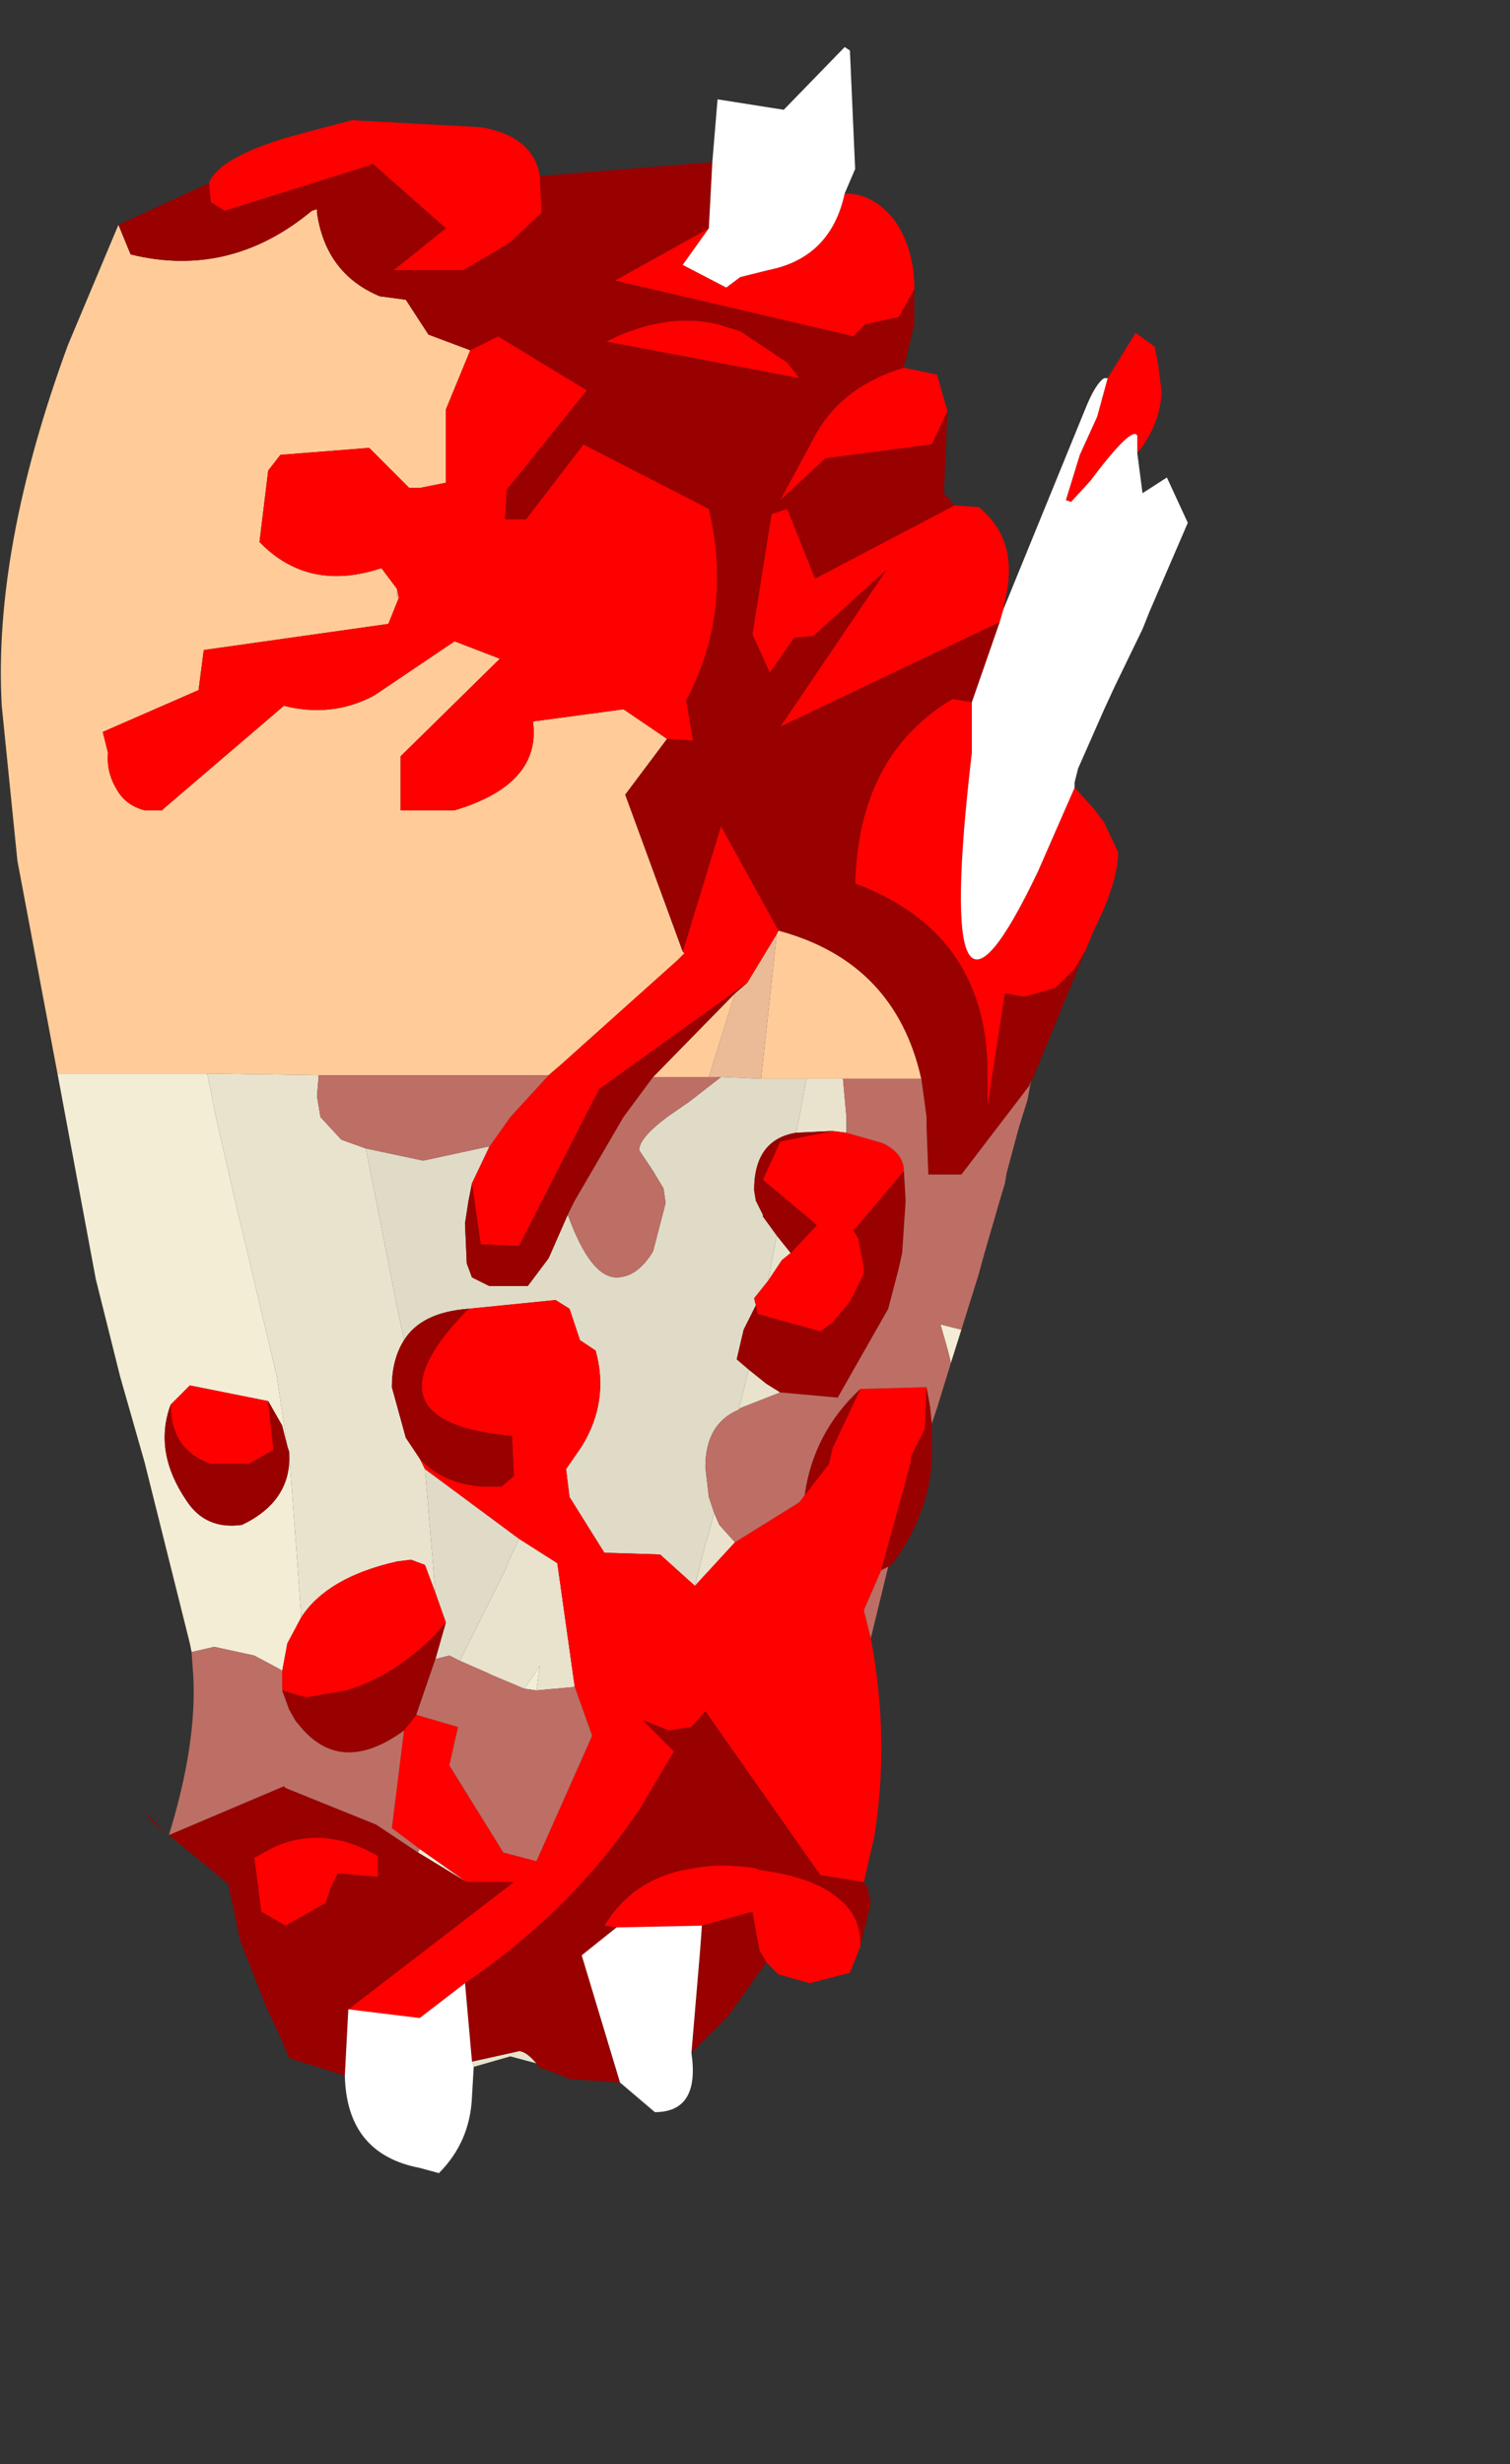 <?xml version="1.0" encoding="UTF-8" standalone="no"?>
<svg xmlns:ffdec="https://www.free-decompiler.com/flash" xmlns:xlink="http://www.w3.org/1999/xlink" ffdec:objectType="frame" height="70.7px" width="43.35px" xmlns="http://www.w3.org/2000/svg">
  <rect width="100%" height="100%" fill="#333333" stroke="none"/>
  <g transform="matrix(1.0, 0.0, 0.0, 1.0, 16.25, 35.0)">
    <use ffdec:characterId="1179" height="61.0" transform="matrix(1.0, 0.0, 0.0, 1.0, -16.25, -33.65)" width="34.1" xlink:href="#shape0"/>
  </g>
  <defs>
    <g id="shape0" transform="matrix(1.0, 0.0, 0.0, 1.0, 16.25, 33.65)">
      <path d="M-14.6 -4.2 L-15.75 -10.3 -16.2 -14.75 Q-16.45 -19.25 -14.3 -25.1 L-12.85 -28.55 -12.5 -27.7 Q-9.65 -27.0 -7.3 -28.95 L-7.15 -29.0 -7.15 -28.9 Q-6.9 -27.15 -5.35 -26.5 L-4.6 -26.4 -3.95 -25.4 -2.75 -24.95 -3.45 -23.25 -3.45 -21.15 -4.2 -21.0 -4.5 -21.0 -5.65 -22.15 -8.2 -21.95 -8.55 -21.5 -8.8 -19.45 Q-7.4 -18.0 -5.3 -18.7 L-4.85 -18.1 -4.85 -17.85 -4.8 -17.85 -5.1 -17.1 -10.4 -16.35 -10.55 -15.2 -13.3 -14.0 -13.15 -13.4 Q-13.2 -12.85 -12.9 -12.35 -12.65 -11.9 -12.1 -11.75 L-11.6 -11.75 -11.55 -11.8 -8.1 -14.75 Q-6.7 -14.4 -5.5 -15.05 L-3.2 -16.6 -1.9 -16.1 -4.75 -13.3 -4.75 -11.75 -3.2 -11.75 Q-0.7 -12.5 -0.95 -14.3 L1.65 -14.65 2.9 -13.8 1.7 -12.2 3.35 -7.7 3.4 -7.65 3.2 -7.45 -0.15 -4.45 -0.5 -4.15 -7.1 -4.15 -10.3 -4.2 -14.6 -4.2 M6.1 -8.3 Q9.45 -7.4 10.2 -4.05 L7.95 -4.05 6.9 -4.05 5.6 -4.05 6.05 -8.2 6.1 -8.3 M4.85 -6.5 L4.1 -4.1 2.5 -4.1 4.85 -6.5" fill="#ffcc99" fill-rule="evenodd" stroke="none"/>
      <path d="M-4.85 -18.1 L-4.8 -17.85 -4.85 -17.85 -4.85 -18.1 M5.2 -6.8 L6.05 -8.2 5.6 -4.05 4.45 -4.1 4.1 -4.1 4.85 -6.5 5.2 -6.8" fill="#ebbb98" fill-rule="evenodd" stroke="none"/>
      <path d="M-2.2 -2.1 L-2.7 -1.05 -2.8 -0.55 -2.9 0.1 -2.85 1.25 -2.7 1.65 -2.2 1.9 -1.1 1.9 -0.5 1.1 0.05 -0.15 Q0.7 1.65 1.45 1.65 2.05 1.65 2.5 0.9 L2.85 -0.45 2.85 -0.55 2.8 -0.9 2.5 -1.4 2.1 -2.0 Q2.1 -2.35 2.9 -2.95 L3.55 -3.4 4.45 -4.1 5.6 -4.05 6.9 -4.05 6.7 -2.95 6.6 -2.5 Q5.4 -2.3 5.4 -0.85 L5.45 -0.55 5.65 -0.15 5.65 -0.1 6.05 0.45 5.8 1.75 5.4 2.25 5.45 2.45 5.1 3.15 4.9 4.0 5.25 4.3 4.95 5.45 Q4.0 5.85 4.0 7.1 L4.1 7.95 4.25 8.4 4.1 9.0 4.0 9.3 3.7 10.5 2.7 9.6 1.1 9.55 0.1 7.95 0.0 7.15 0.45 6.5 Q1.25 5.2 0.85 3.75 L0.4 3.45 0.1 2.55 -0.3 2.3 -2.8 2.55 Q-4.15 2.65 -4.65 3.45 L-4.85 2.5 -5.45 -0.55 -5.75 -2.05 -4.1 -1.7 -2.25 -2.1 -2.2 -2.1 M-4.05 7.15 L-1.35 9.15 -1.65 9.8 -1.7 9.95 -2.4 11.35 -2.45 11.45 -2.8 12.15 -3.05 12.65 -3.35 12.5 -3.75 12.6 -3.45 11.55 -3.75 10.7 -4.05 7.15" fill="#e0dbc7" fill-rule="evenodd" stroke="none"/>
      <path d="M11.35 3.15 L11.05 4.1 10.95 3.7 10.75 3.0 11.35 3.15 M-10.75 12.4 L-10.8 12.15 -12.1 6.95 -12.2 6.6 -12.8 4.5 -13.5 1.7 -14.6 -4.2 -10.3 -4.2 -10.05 -2.95 -9.5 -0.55 -9.25 0.5 -8.3 4.5 -8.0 6.5 -8.15 5.9 -8.55 5.2 -10.8 4.75 -11.35 5.3 Q-11.85 6.65 -10.9 8.05 -10.35 8.9 -9.3 8.75 -7.85 8.05 -7.95 6.65 L-7.6 11.4 -8.0 12.15 -8.15 12.95 -8.2 12.9 -8.95 12.5 -10.1 12.25 -10.75 12.4 M-4.2 18.05 L-2.85 19.0 -4.25 18.15 -4.2 18.05 M-1.2 13.45 L-0.75 12.8 -0.85 13.5 -1.2 13.45" fill="#f3edd6" fill-rule="evenodd" stroke="none"/>
      <path d="M0.1 24.65 L0.0 24.6 0.1 24.65 M-0.85 24.2 L-1.6 24.0 -2.65 24.3 -2.7 24.15 -1.35 23.85 Q-1.15 23.85 -0.85 24.2 M6.6 -2.5 L6.7 -2.95 6.9 -4.05 7.95 -4.05 8.05 -2.95 8.05 -2.5 7.65 -2.55 6.6 -2.5 M6.45 0.95 L6.2 1.15 5.8 1.75 6.05 0.45 6.45 0.95 M5.25 4.3 L5.75 4.7 6.15 4.95 5.0 5.4 4.95 5.45 5.25 4.3 M-4.2 6.85 L-4.05 7.15 -3.75 10.7 -4.05 9.9 -4.45 9.75 -4.85 9.8 Q-6.85 10.25 -7.6 11.4 L-7.95 6.65 -8.0 6.5 -8.3 4.5 -9.25 0.5 -9.5 -0.55 -10.05 -2.95 -10.3 -4.2 -7.1 -4.15 -7.15 -3.55 -7.05 -2.95 -6.45 -2.3 -5.75 -2.05 -5.45 -0.55 -4.85 2.5 -4.65 3.45 Q-5.0 4.0 -5.0 4.8 L-4.6 6.25 -4.2 6.85 M-1.35 9.15 L-0.25 9.85 0.25 13.4 -0.85 13.5 -0.75 12.8 -1.2 13.45 -2.15 13.05 -2.25 13.0 -3.05 12.65 -2.8 12.15 -2.45 11.45 -2.4 11.35 -1.7 9.95 -1.65 9.8 -1.35 9.15 M4.25 8.4 L4.4 8.75 4.85 9.25 3.7 10.5 4.0 9.3 4.1 9.0 4.25 8.4" fill="#e9e3ce" fill-rule="evenodd" stroke="none"/>
      <path d="M8.0 -29.45 Q8.85 -29.45 9.45 -28.65 10.0 -27.85 10.0 -26.7 L9.55 -25.9 8.6 -25.7 8.25 -25.35 1.4 -26.95 4.1 -28.45 3.35 -27.4 4.6 -26.75 5.0 -27.05 5.8 -27.25 Q7.6 -27.6 8.0 -29.45 M9.7 -24.45 L10.65 -24.25 10.95 -23.2 10.5 -22.25 7.45 -21.85 6.15 -20.65 7.2 -22.6 Q8.0 -23.95 9.7 -24.45 M11.15 -20.5 L11.85 -20.45 Q12.95 -19.55 12.65 -18.0 L12.55 -17.5 12.45 -17.15 6.15 -14.15 9.2 -18.65 7.1 -16.75 6.55 -16.7 5.85 -15.7 5.35 -16.8 5.9 -20.25 6.35 -20.4 7.15 -18.4 11.15 -20.5 M15.55 -24.15 L16.35 -25.45 16.9 -25.05 17.0 -24.55 17.1 -23.75 Q17.05 -22.8 16.4 -22.0 L16.4 -22.5 Q16.25 -22.8 15.05 -21.2 L14.5 -20.6 14.35 -20.65 14.75 -21.95 15.25 -23.05 15.55 -24.15 M14.6 -12.4 L15.15 -11.8 15.45 -11.4 15.85 -10.55 Q15.85 -9.7 15.15 -8.3 L14.9 -7.7 14.6 -7.2 14.05 -6.65 13.15 -6.4 12.6 -6.5 12.1 -3.25 12.1 -4.05 12.1 -4.3 Q12.05 -8.25 8.3 -9.65 8.4 -13.35 11.1 -14.95 L11.65 -14.85 11.65 -13.4 Q10.5 -3.6 13.55 -10.0 L14.6 -12.4 M10.5 5.85 L10.55 5.8 10.5 5.85 M8.75 12.0 Q9.3 14.9 8.85 17.7 L8.55 19.0 7.3 18.8 4.0 14.1 3.6 14.55 2.95 14.65 2.2 14.35 3.1 15.25 2.15 16.85 Q0.2 19.8 -2.9 21.9 L-4.2 22.9 -6.25 22.65 -1.5 19.0 -2.85 19.0 -4.2 18.05 -5.0 17.45 -4.65 14.65 -4.3 14.2 -3.1 14.55 -3.35 15.65 -1.8 18.15 -0.85 18.4 0.75 14.8 0.25 13.4 -0.25 9.85 -1.35 9.15 -4.05 7.15 -4.2 6.85 Q-3.55 7.55 -2.45 7.65 L-1.85 7.65 -1.5 7.35 -1.55 6.2 Q-6.0 5.8 -2.8 2.55 L-0.3 2.3 0.1 2.55 0.4 3.45 0.85 3.75 Q1.25 5.2 0.45 6.5 L0.0 7.15 0.1 7.95 1.1 9.55 2.7 9.6 3.7 10.5 4.85 9.25 6.7 8.1 6.85 7.9 7.55 7.0 7.65 6.55 8.45 4.85 10.35 4.8 10.3 6.0 10.2 6.2 10.05 6.5 9.9 6.8 9.9 6.95 9.05 10.05 8.55 11.2 8.75 12.0 M8.45 20.85 L8.15 21.6 7.0 21.9 6.1 21.65 5.75 21.3 5.55 20.95 5.35 19.85 3.9 20.25 1.45 20.3 1.1 20.25 Q1.95 18.85 3.65 18.6 4.45 18.45 5.45 18.6 L5.55 18.65 Q7.1 18.85 7.8 19.45 8.45 19.95 8.45 20.75 L8.45 20.85 M-10.25 -29.75 Q-9.95 -30.5 -7.85 -31.1 L-6.15 -31.55 -2.45 -31.35 Q-0.95 -31.1 -0.75 -29.95 L-0.7 -28.9 -1.6 -28.05 -2.0 -27.8 -2.95 -27.25 -3.55 -27.25 -4.95 -27.25 -3.45 -28.45 -5.55 -30.3 -5.65 -30.25 -9.8 -28.95 -10.2 -29.2 -10.25 -29.75 M4.35 -25.7 L5.0 -25.5 6.35 -24.6 6.7 -24.15 1.15 -25.2 Q2.85 -26.05 4.35 -25.7 M-2.75 -24.95 L-1.95 -25.35 0.6 -23.8 -1.7 -20.95 -1.75 -20.1 -1.15 -20.1 0.5 -22.25 4.1 -20.4 Q4.8 -17.45 3.45 -14.9 L3.65 -13.75 2.9 -13.8 1.65 -14.65 -0.95 -14.3 Q-0.7 -12.5 -3.2 -11.75 L-4.75 -11.75 -4.75 -13.3 -1.9 -16.1 -3.2 -16.6 -5.5 -15.05 Q-6.7 -14.4 -8.1 -14.75 L-11.55 -11.8 -11.6 -11.75 -12.1 -11.75 Q-12.65 -11.9 -12.9 -12.35 -13.2 -12.85 -13.15 -13.4 L-13.3 -14.0 -10.55 -15.2 -10.4 -16.35 -5.1 -17.1 -4.8 -17.85 -4.85 -18.1 -5.3 -18.7 Q-7.4 -18.0 -8.8 -19.45 L-8.55 -21.5 -8.2 -21.95 -5.65 -22.15 -4.5 -21.0 -4.2 -21.0 -3.45 -21.15 -3.45 -23.25 -2.75 -24.95 M3.35 -7.7 L4.45 -11.3 6.1 -8.3 6.05 -8.2 5.2 -6.8 0.95 -3.75 -1.35 0.75 -2.45 0.7 -2.7 -1.05 -2.2 -2.1 -1.6 -2.95 -0.5 -4.15 -0.15 -4.45 3.2 -7.45 3.4 -7.65 3.35 -7.7 M6.45 0.95 L7.2 0.15 5.65 -1.15 6.15 -2.25 7.65 -2.55 8.05 -2.5 9.1 -2.2 Q9.7 -1.9 9.7 -1.4 L8.35 0.2 8.25 0.3 8.4 0.55 8.4 0.6 8.55 1.35 8.55 1.55 8.15 2.35 7.65 2.95 7.3 3.2 5.5 2.7 5.45 2.45 5.4 2.25 5.8 1.75 6.2 1.15 6.45 0.95 M-7.6 11.4 Q-6.85 10.25 -4.85 9.8 L-4.45 9.75 -4.05 9.9 -3.75 10.7 -3.45 11.55 -3.75 11.9 Q-4.95 13.1 -6.3 13.5 L-7.45 13.7 -7.65 13.65 -8.15 13.5 -8.15 12.95 -8.0 12.15 -7.6 11.4 M-8.55 5.2 L-8.4 6.6 -9.1 7.0 -10.2 7.0 Q-11.35 6.6 -11.35 5.3 L-10.8 4.75 -8.55 5.2 M-8.4 18.0 Q-6.95 17.35 -5.4 18.25 L-5.4 18.85 -6.55 18.75 -6.75 19.15 -6.9 19.6 -8.05 20.25 -8.75 19.85 -8.95 18.3 -8.4 18.0" fill="#ff0000" fill-rule="evenodd" stroke="none"/>
      <path d="M10.0 -26.7 L10.0 -25.7 9.7 -24.45 Q8.0 -23.95 7.2 -22.6 L6.15 -20.65 7.45 -21.85 10.5 -22.25 10.95 -23.2 10.85 -20.85 11.15 -20.5 7.15 -18.4 6.35 -20.4 5.9 -20.25 5.35 -16.8 5.85 -15.7 6.55 -16.7 7.1 -16.75 9.2 -18.65 6.15 -14.15 12.45 -17.15 11.65 -14.85 11.1 -14.95 Q8.4 -13.35 8.3 -9.65 12.05 -8.25 12.1 -4.3 L12.1 -4.05 12.1 -3.25 12.6 -6.5 13.15 -6.4 14.05 -6.65 14.6 -7.2 14.9 -7.7 13.4 -4.05 13.35 -4.0 13.3 -3.85 11.35 -1.3 10.4 -1.3 10.4 -1.35 10.35 -2.65 10.35 -2.95 10.2 -4.05 Q9.45 -7.4 6.1 -8.3 L4.45 -11.3 3.35 -7.7 1.7 -12.2 2.9 -13.8 3.65 -13.75 3.45 -14.9 Q4.8 -17.45 4.1 -20.4 L0.5 -22.25 -1.15 -20.1 -1.75 -20.1 -1.7 -20.95 0.6 -23.8 -1.95 -25.35 -2.75 -24.95 -3.95 -25.4 -4.6 -26.4 -5.35 -26.5 Q-6.9 -27.15 -7.15 -28.9 L-7.15 -29.0 -7.3 -28.95 Q-9.65 -27.0 -12.5 -27.7 L-12.85 -28.55 -10.25 -29.75 -10.2 -29.2 -9.8 -28.95 -5.65 -30.25 -5.55 -30.3 -3.45 -28.45 -4.95 -27.25 -3.55 -27.25 -2.95 -27.25 -2.0 -27.8 -1.6 -28.05 -0.7 -28.9 -0.75 -29.95 4.2 -30.35 4.1 -28.45 1.4 -26.95 8.25 -25.35 8.6 -25.7 9.55 -25.9 10.0 -26.7 M10.5 5.85 L10.5 5.9 10.5 6.3 Q10.6 8.0 9.6 9.55 L9.35 9.9 9.25 9.95 9.05 10.05 9.9 6.95 9.9 6.8 10.05 6.5 10.2 6.2 10.3 6.0 10.35 4.8 10.45 5.35 10.5 5.85 M8.55 19.0 L8.65 19.15 8.75 19.6 8.45 20.85 8.45 20.75 Q8.45 19.95 7.8 19.45 7.1 18.85 5.55 18.65 L5.45 18.6 Q4.45 18.45 3.65 18.6 1.95 18.85 1.1 20.25 L1.45 20.3 0.45 21.1 1.55 24.75 0.1 24.65 0.0 24.6 -0.8 24.3 -0.85 24.2 Q-1.15 23.85 -1.35 23.85 L-2.7 24.15 -2.9 21.9 Q0.2 19.8 2.15 16.85 L3.1 15.25 2.2 14.35 2.95 14.65 3.6 14.55 4.0 14.1 7.3 18.8 8.55 19.0 M5.75 21.3 L4.65 22.85 4.35 23.15 4.25 23.25 3.6 23.9 3.85 20.95 3.9 20.25 5.35 19.85 5.55 20.95 5.75 21.3 M-6.35 24.55 L-7.95 24.05 -8.2 23.45 -8.6 22.6 -9.15 21.2 -9.35 20.7 -9.7 19.05 -11.4 17.65 -11.95 17.2 -12.05 17.05 -11.4 17.65 -8.1 16.25 -8.05 16.3 -5.45 17.35 -4.25 18.15 -2.85 19.0 -1.5 19.0 -6.25 22.65 -6.35 24.55 M4.35 -25.7 Q2.85 -26.05 1.15 -25.2 L6.7 -24.15 6.35 -24.6 5.0 -25.5 4.35 -25.7 M-2.7 -1.05 L-2.45 0.7 -1.35 0.75 0.95 -3.75 5.2 -6.8 4.85 -6.5 2.5 -4.1 1.65 -2.95 0.25 -0.55 0.05 -0.15 -0.5 1.1 -1.1 1.9 -2.2 1.9 -2.7 1.65 -2.85 1.25 -2.9 0.1 -2.8 -0.55 -2.7 -1.05 M7.65 -2.55 L6.15 -2.25 5.65 -1.15 7.2 0.15 6.45 0.95 6.05 0.45 5.65 -0.1 5.65 -0.15 5.45 -0.55 5.4 -0.85 Q5.4 -2.3 6.6 -2.5 L7.65 -2.55 M5.45 2.45 L5.5 2.7 7.3 3.2 7.65 2.95 8.15 2.35 8.55 1.55 8.55 1.35 8.4 0.6 8.4 0.55 8.25 0.3 8.35 0.2 9.7 -1.4 9.75 -0.55 9.65 0.95 9.55 1.4 9.25 2.55 7.8 5.1 6.15 4.95 5.75 4.7 5.25 4.3 4.9 4.0 5.1 3.15 5.45 2.45 M-2.8 2.55 Q-6.0 5.8 -1.55 6.2 L-1.5 7.35 -1.85 7.65 -2.45 7.65 Q-3.55 7.55 -4.2 6.85 L-4.6 6.25 -5.0 4.8 Q-5.0 4.0 -4.65 3.45 -4.15 2.65 -2.8 2.55 M-4.3 14.2 L-4.65 14.65 Q-6.5 16.0 -7.7 14.45 L-7.75 14.4 -7.95 14.05 -8.15 13.5 -7.65 13.65 -7.45 13.7 -6.3 13.5 Q-4.95 13.1 -3.75 11.9 L-3.45 11.55 -3.75 12.6 -4.3 14.2 M6.85 7.9 Q7.1 6.1 8.45 4.85 L7.65 6.55 7.55 7.0 6.85 7.9 M-8.0 6.5 L-7.95 6.65 Q-7.85 8.05 -9.3 8.75 -10.35 8.9 -10.9 8.05 -11.85 6.65 -11.35 5.3 -11.35 6.6 -10.2 7.0 L-9.1 7.0 -8.4 6.6 -8.55 5.2 -8.15 5.9 -8.0 6.5 M-8.4 18.0 L-8.95 18.3 -8.75 19.85 -8.05 20.25 -6.9 19.6 -6.75 19.15 -6.55 18.75 -5.4 18.85 -5.4 18.25 Q-6.95 17.35 -8.4 18.0" fill="#990000" fill-rule="evenodd" stroke="none"/>
      <path d="M13.35 -4.0 L13.25 -3.45 13.0 -2.65 12.65 -1.35 12.6 -1.05 12.45 -0.55 12.0 1.0 11.85 1.55 11.35 3.15 10.75 3.0 10.95 3.7 11.05 4.1 10.65 5.4 10.5 5.85 10.45 5.35 10.35 4.8 8.45 4.85 Q7.1 6.1 6.85 7.9 L6.7 8.1 4.85 9.25 4.4 8.75 4.25 8.4 4.1 7.95 4.0 7.1 Q4.0 5.85 4.95 5.45 L5.0 5.4 6.15 4.95 7.8 5.1 9.25 2.55 9.55 1.4 9.65 0.95 9.75 -0.55 9.7 -1.4 Q9.7 -1.9 9.1 -2.2 L8.05 -2.5 8.05 -2.95 7.95 -4.05 10.2 -4.05 10.35 -2.95 10.35 -2.65 10.4 -1.35 10.4 -1.3 11.35 -1.3 13.3 -3.85 13.35 -4.0 M9.25 9.95 L8.75 12.0 8.55 11.2 9.05 10.05 9.25 9.95 M-11.4 17.65 Q-10.6 15.05 -10.7 13.1 L-10.75 12.4 -10.1 12.25 -8.95 12.5 -8.2 12.9 -8.15 12.95 -8.15 13.5 -7.95 14.05 -7.75 14.4 -7.7 14.45 Q-6.5 16.0 -4.65 14.65 L-5.0 17.45 -4.2 18.05 -4.25 18.15 -5.45 17.35 -8.05 16.3 -8.1 16.25 -11.4 17.65 M-0.5 -4.15 L-1.6 -2.95 -2.2 -2.1 -2.25 -2.1 -4.1 -1.7 -5.75 -2.05 -6.45 -2.3 -7.05 -2.95 -7.15 -3.55 -7.1 -4.15 -0.5 -4.15 M4.1 -4.1 L4.45 -4.1 3.55 -3.4 2.9 -2.95 Q2.1 -2.35 2.1 -2.0 L2.5 -1.4 2.8 -0.9 2.85 -0.55 2.85 -0.45 2.5 0.9 Q2.05 1.65 1.45 1.65 0.7 1.65 0.05 -0.15 L0.25 -0.55 1.65 -2.95 2.5 -4.1 4.1 -4.1 M0.25 13.4 L0.75 14.8 -0.85 18.4 -1.8 18.15 -3.35 15.65 -3.1 14.55 -4.3 14.2 -3.75 12.6 -3.35 12.5 -3.05 12.65 -2.25 13.0 -2.15 13.05 -1.2 13.45 -0.85 13.5 0.25 13.4" fill="#bd6f65" fill-rule="evenodd" stroke="none"/>
      <path d="M4.2 -30.35 L4.35 -32.15 6.25 -31.85 8.0 -33.65 8.15 -33.55 8.3 -30.15 8.0 -29.45 Q7.6 -27.6 5.8 -27.25 L5.0 -27.05 4.6 -26.75 3.35 -27.4 4.1 -28.45 4.2 -30.35 M12.55 -17.5 L14.9 -23.25 Q15.2 -24.0 15.45 -24.15 L15.55 -24.15 15.25 -23.05 14.75 -21.95 14.35 -20.65 14.5 -20.6 15.05 -21.2 Q16.25 -22.8 16.4 -22.5 L16.4 -22.0 16.55 -20.85 17.25 -21.3 17.85 -20.0 16.75 -17.45 16.55 -16.95 15.75 -15.3 15.45 -14.65 14.7 -12.95 14.6 -12.55 14.6 -12.4 13.55 -10.0 Q10.5 -3.6 11.65 -13.4 L11.65 -14.85 12.45 -17.15 12.55 -17.5 M3.6 23.9 Q3.85 25.6 2.55 25.6 L1.55 24.75 0.45 21.1 1.45 20.3 3.9 20.25 3.85 20.95 3.6 23.9 M-2.65 24.3 L-2.7 25.15 Q-2.75 26.45 -3.65 27.35 L-4.2 27.2 Q-6.3 26.8 -6.35 24.55 L-6.25 22.65 -4.2 22.9 -2.9 21.9 -2.7 24.15 -2.65 24.3" fill="#ffffff" fill-rule="evenodd" stroke="none"/>
    </g>
  </defs>
</svg>
